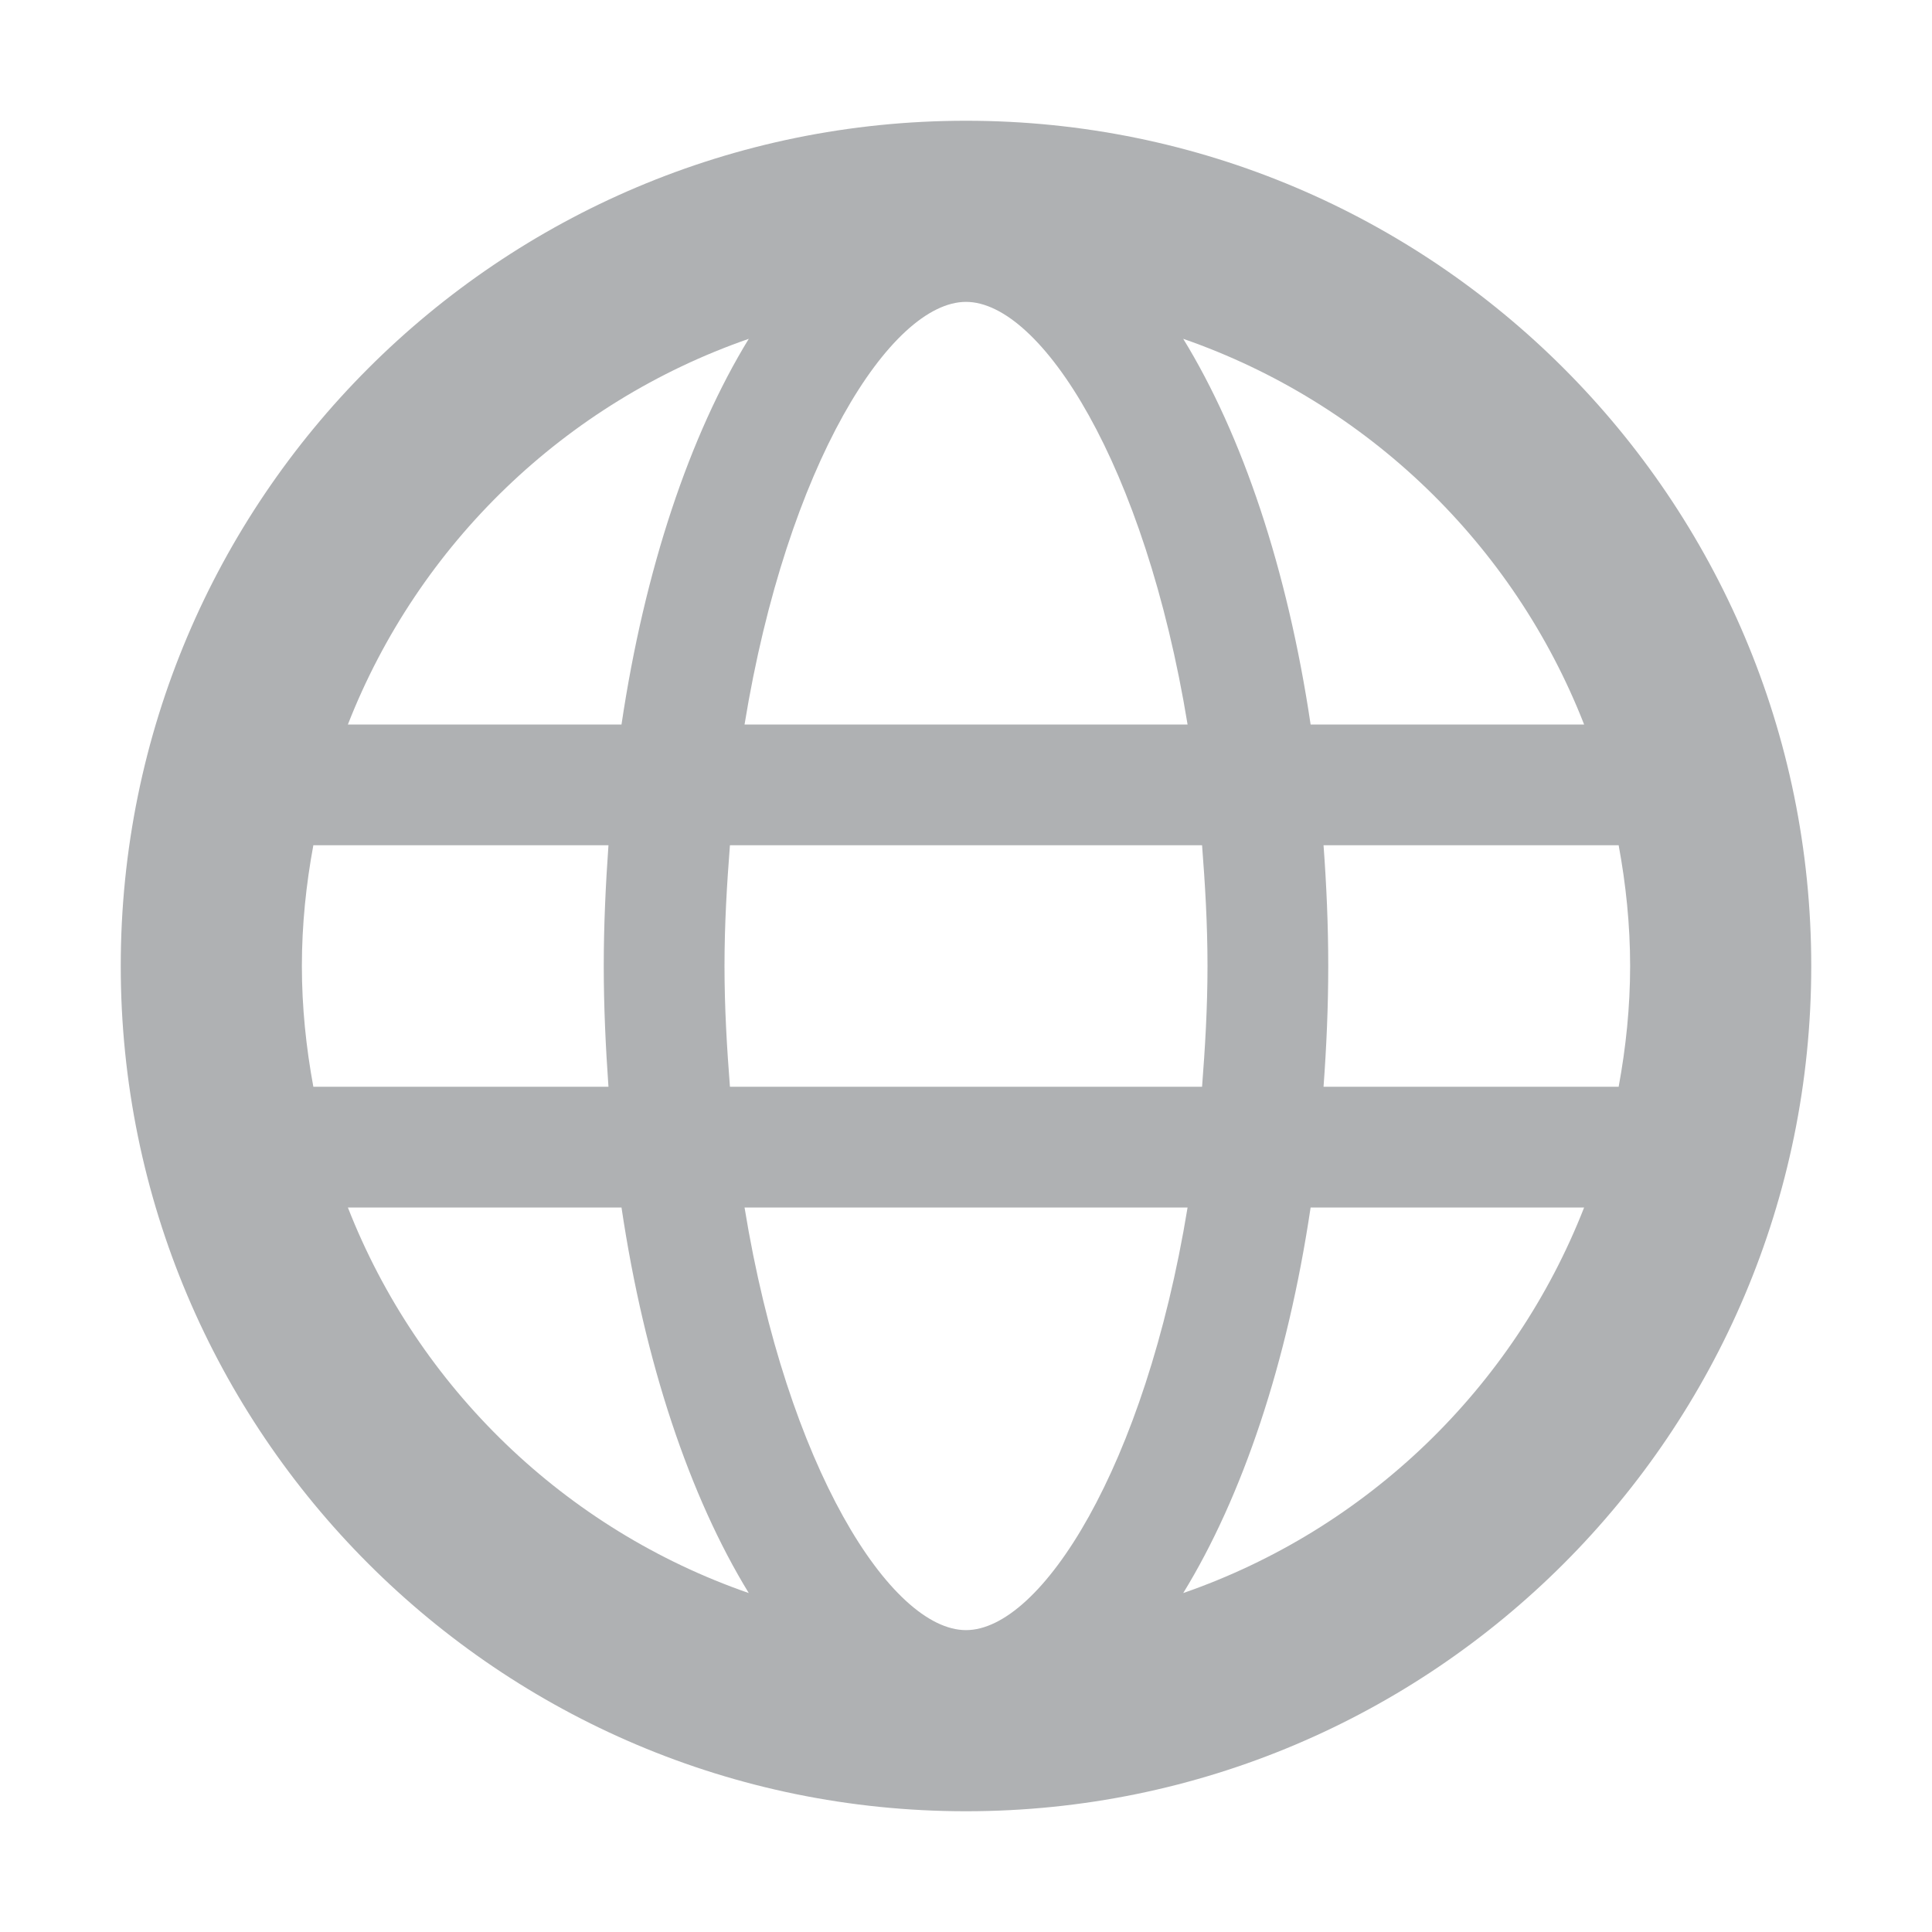 <svg xmlns="http://www.w3.org/2000/svg" width="16" height="16" viewBox="0 0 16 16">
  <g id="OpenInBrowser_dark" fill="none" fill-rule="evenodd">
    <path id="Fill-3" fill="#AFB1B3" d="M9.799,13.193 C10.288,12.396 10.662,11.289 10.854,10 L13.119,10 C12.535,11.493 11.32,12.666 9.799,13.193 L9.799,13.193 Z M2.881,10 L5.147,10 C5.339,11.289 5.713,12.396 6.201,13.193 C4.68,12.666 3.465,11.493 2.881,10 L2.881,10 Z M6.201,2.806 C5.713,3.603 5.339,4.711 5.147,6 L2.881,6 C3.465,4.506 4.68,3.334 6.201,2.806 L6.201,2.806 Z M13.119,6 L10.854,6 C10.662,4.711 10.288,3.603 9.799,2.806 C11.32,3.334 12.535,4.506 13.119,6 L13.119,6 Z M8,2.5 C8.621,2.5 9.482,3.844 9.835,6 L6.166,6 C6.518,3.844 7.379,2.5 8,2.5 L8,2.5 Z M2.5,8 C2.5,7.658 2.535,7.324 2.595,7 L5.039,7 C5.016,7.326 5,7.659 5,8 C5,8.34 5.016,8.673 5.039,9 L2.595,9 C2.535,8.675 2.5,8.341 2.5,8 L2.5,8 Z M6.045,9 C6.02,8.677 6,8.348 6,8 C6,7.651 6.02,7.322 6.045,7 L9.955,7 C9.98,7.322 10,7.651 10,8 C10,8.348 9.98,8.677 9.955,9 L6.045,9 Z M8,13.5 C7.379,13.5 6.518,12.155 6.166,10 L9.835,10 C9.482,12.155 8.621,13.5 8,13.5 L8,13.5 Z M13.5,8 C13.5,8.341 13.465,8.675 13.405,9 L10.961,9 C10.985,8.673 11,8.34 11,8 C11,7.659 10.985,7.326 10.961,7 L13.405,7 C13.465,7.324 13.5,7.658 13.5,8 L13.5,8 Z M8,1 C4.134,1 1,4.133 1,8 C1,11.866 4.134,15 8,15 C11.866,15 15,11.866 15,8 C15,4.133 11.866,1 8,1 L8,1 Z"/>
  </g>
</svg>
